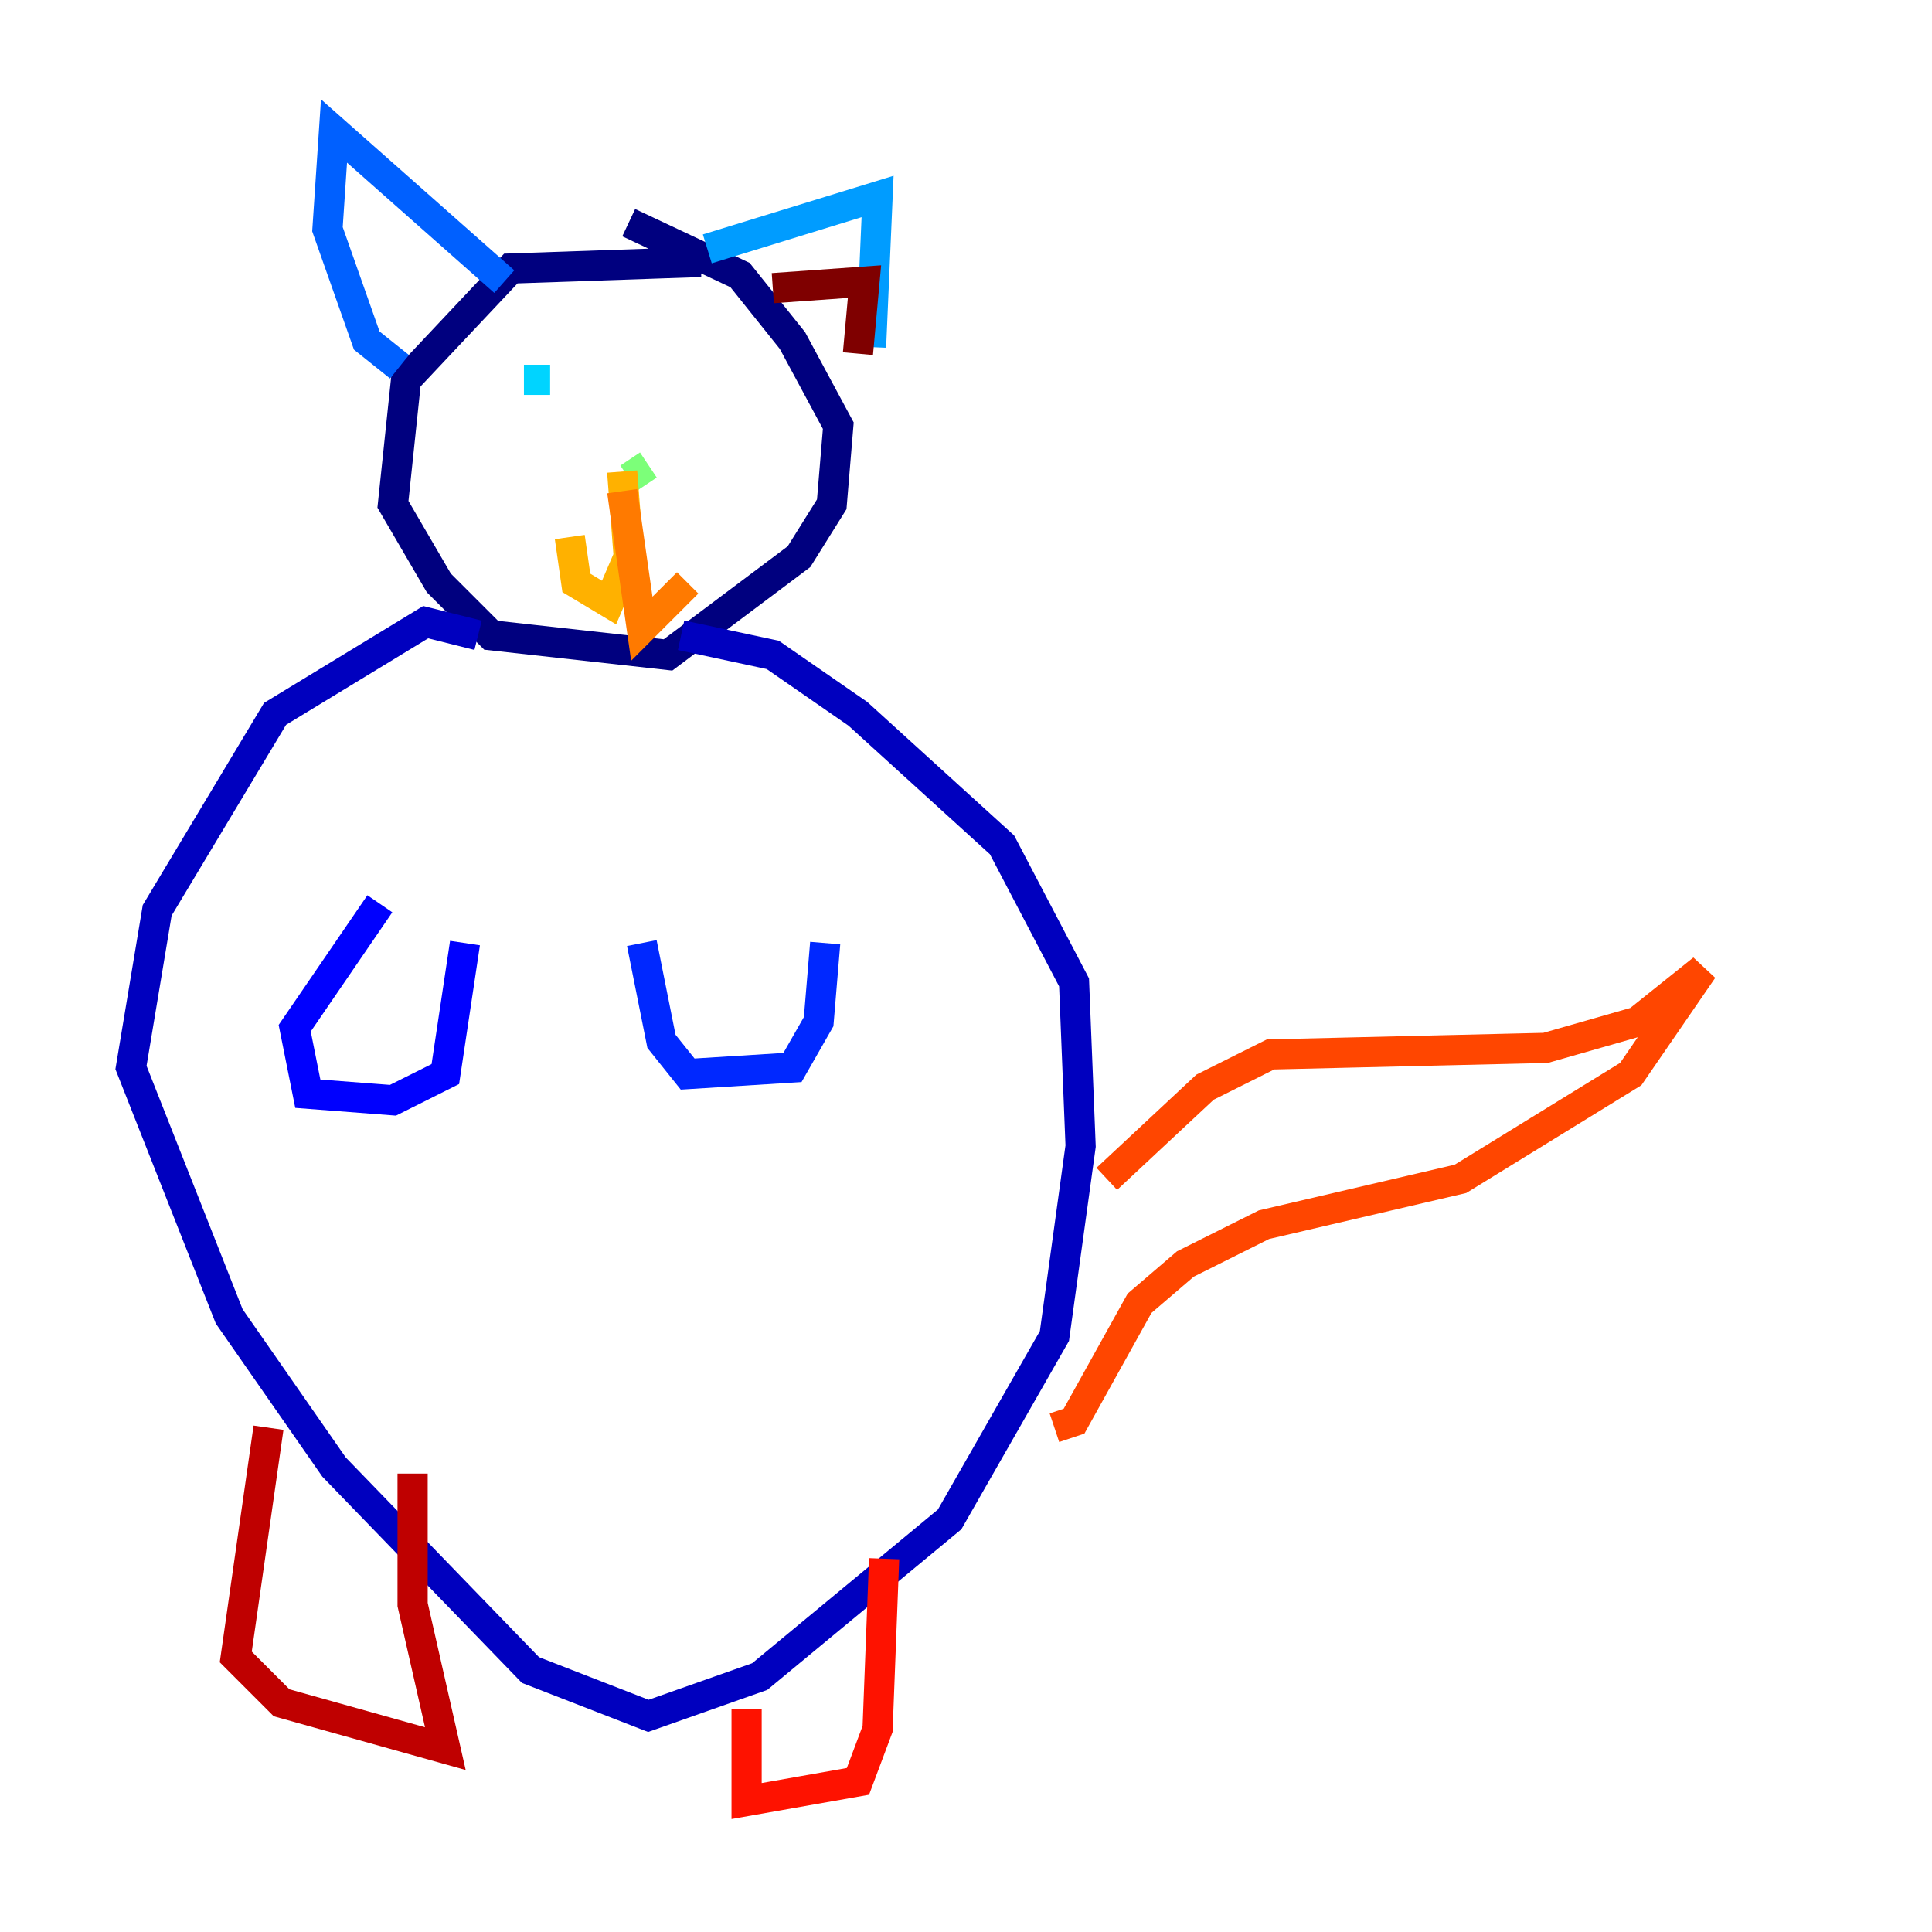 <?xml version="1.0" encoding="utf-8" ?>
<svg baseProfile="tiny" height="128" version="1.2" viewBox="0,0,128,128" width="128" xmlns="http://www.w3.org/2000/svg" xmlns:ev="http://www.w3.org/2001/xml-events" xmlns:xlink="http://www.w3.org/1999/xlink"><defs /><polyline fill="none" points="46.427,17.356 33.844,17.79 26.902,25.166 26.034,33.41 29.071,38.617 32.542,42.088 44.258,43.39 52.936,36.881 55.105,33.41 55.539,28.203 52.502,22.563 49.031,18.224 41.654,14.752" stroke="#00007f" stroke-width="2" /><polyline fill="none" points="31.675,42.088 28.203,41.22 18.224,47.295 10.414,60.312 8.678,70.725 15.186,87.214 22.129,97.193 35.146,110.644 42.956,113.681 50.332,111.078 62.915,100.664 69.858,88.515 71.593,75.932 71.159,65.085 66.386,55.973 56.841,47.295 51.2,43.39 45.125,42.088" stroke="#0000bf" stroke-width="2" /><polyline fill="none" points="25.166,59.878 19.525,68.122 20.393,72.461 26.034,72.895 29.505,71.159 30.807,62.481" stroke="#0000fe" stroke-width="2" /><polyline fill="none" points="42.522,62.481 43.824,68.99 45.559,71.159 52.502,70.725 54.237,67.688 54.671,62.481" stroke="#0028ff" stroke-width="2" /><polyline fill="none" points="33.41,18.658 22.129,8.678 21.695,15.186 24.298,22.563 26.468,24.298" stroke="#0060ff" stroke-width="2" /><polyline fill="none" points="46.861,16.488 58.142,13.017 57.709,22.997" stroke="#009cff" stroke-width="2" /><polyline fill="none" points="34.712,25.166 36.447,25.166" stroke="#00d4ff" stroke-width="2" /><polyline fill="none" points="48.597,25.166 48.597,25.166" stroke="#1fffd7" stroke-width="2" /><polyline fill="none" points="45.125,26.902 45.125,26.902" stroke="#4cffaa" stroke-width="2" /><polyline fill="none" points="41.654,31.675 42.956,30.807" stroke="#7cff79" stroke-width="2" /><polyline fill="none" points="49.464,26.034 49.464,26.034" stroke="#aaff4c" stroke-width="2" /><polyline fill="none" points="49.464,26.468 49.464,26.468" stroke="#d7ff1f" stroke-width="2" /><polyline fill="none" points="45.993,26.468 45.993,26.468" stroke="#ffe500" stroke-width="2" /><polyline fill="none" points="41.22,31.241 41.654,36.881 40.352,39.919 38.183,38.617 37.749,35.58" stroke="#ffb100" stroke-width="2" /><polyline fill="none" points="41.22,32.542 42.522,41.654 45.559,38.617" stroke="#ff7a00" stroke-width="2" /><polyline fill="none" points="73.329,78.102 79.837,72.027 84.176,69.858 102.4,69.424 108.475,67.688 112.814,64.217 108.041,71.159 96.759,78.102 83.742,81.139 78.536,83.742 75.498,86.346 71.159,94.156 69.858,94.59" stroke="#ff4600" stroke-width="2" /><polyline fill="none" points="58.576,103.268 58.142,114.549 56.841,118.02 49.464,119.322 49.464,113.248" stroke="#fe1200" stroke-width="2" /><polyline fill="none" points="17.79,94.59 15.62,109.776 18.658,112.814 29.505,115.851 27.336,106.305 27.336,97.627" stroke="#bf0000" stroke-width="2" /><polyline fill="none" points="51.2,19.091 57.275,18.658 56.841,23.43" stroke="#7f0000" stroke-width="2" /></svg>